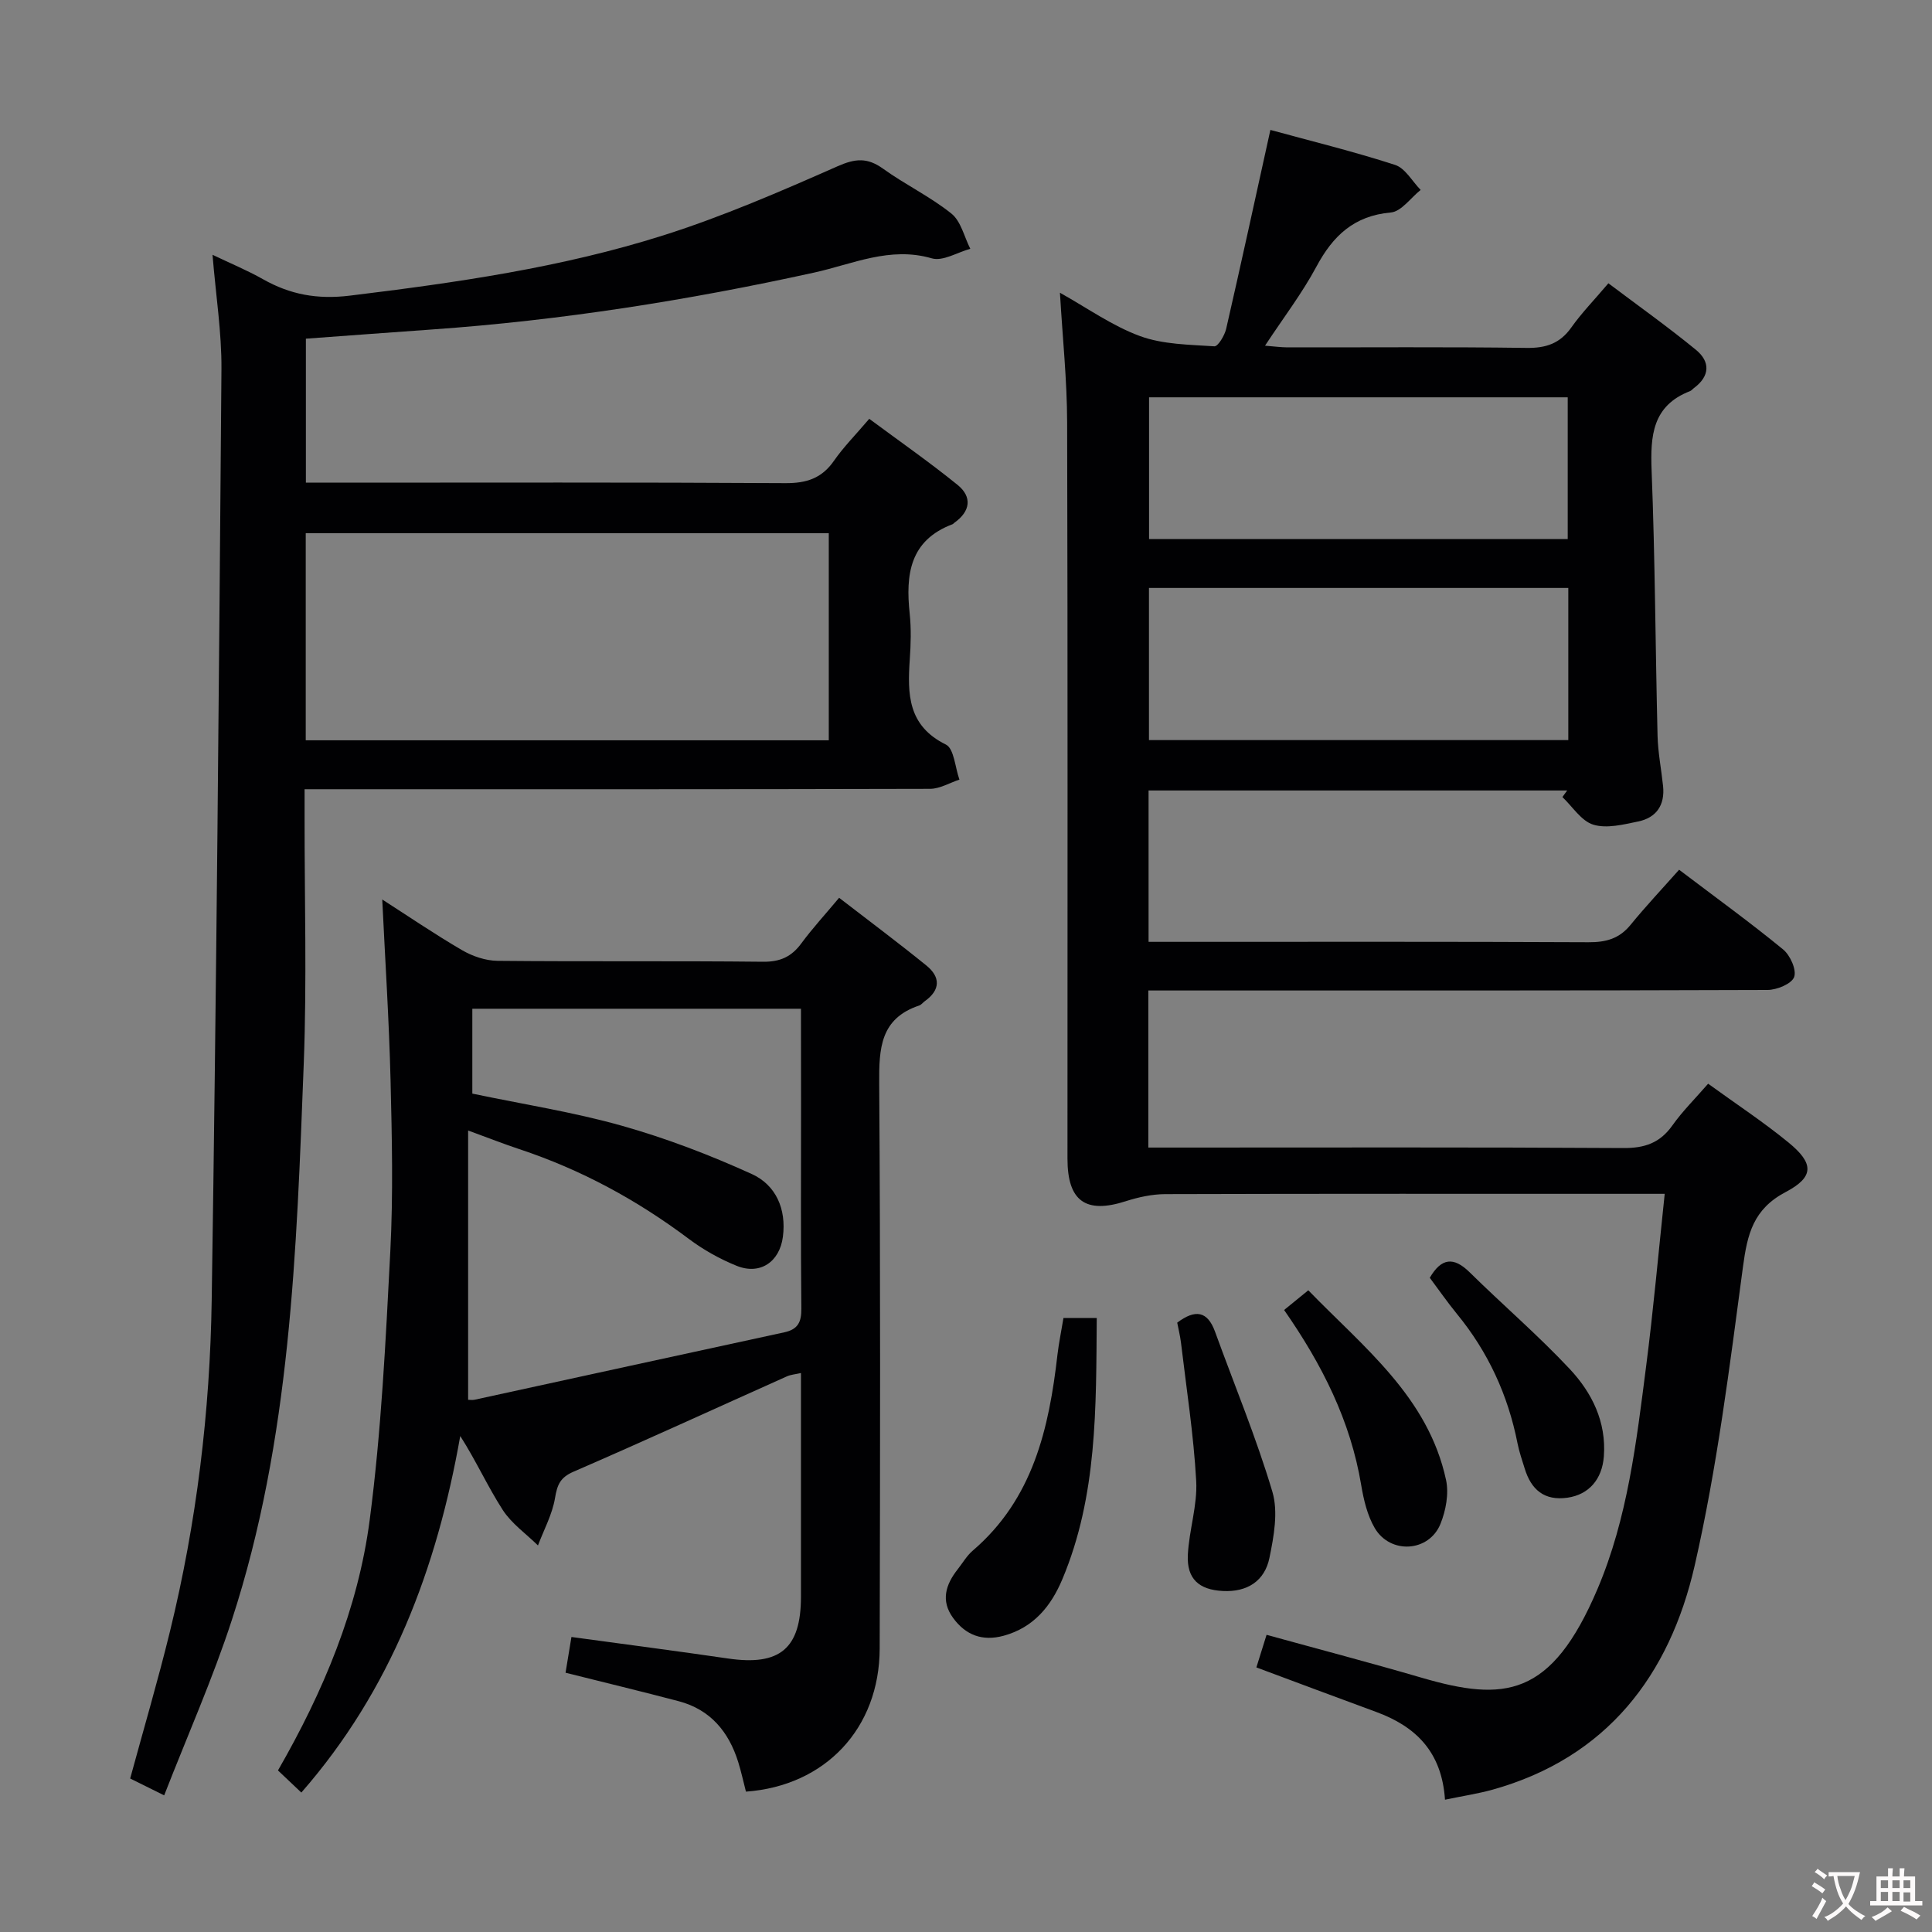 <svg enable-background="new 0 0 400 400" viewBox="0 0 400 400" xmlns="http://www.w3.org/2000/svg"><rect x="0" y="0" width="400" height="400" fill="#808080" stroke="none"/><g fill="#010103"><path d="m299.17 372.61c-.66-9.99-6.12-15.19-14.27-18.18-8.09-2.97-16.16-6-24.78-9.21.59-1.89 1.29-4.11 2.11-6.75 10.98 3.03 21.54 5.8 32.02 8.86 17.22 5.04 26.93 4.15 36.5-18.36 6.24-14.67 8.05-30.44 10.06-46.08 1.5-11.64 2.54-23.35 3.85-35.72-2.38 0-4.15 0-5.92 0-32.49 0-64.99-.04-97.48.06-2.74.01-5.57.63-8.19 1.47-8.26 2.66-12.06 0-12.06-8.79-.01-50.82.07-101.65-.07-152.47-.02-8.75-.95-17.5-1.49-26.83 5.59 3.11 10.78 6.84 16.57 8.97 4.77 1.75 10.22 1.77 15.4 2.12.75.05 2.12-2.23 2.44-3.6 3.11-13.56 6.06-27.15 9.16-41.2 8.3 2.27 17.16 4.44 25.81 7.24 2.11.68 3.55 3.4 5.3 5.18-2.05 1.63-3.99 4.47-6.16 4.67-7.65.68-12 4.83-15.43 11.23-2.96 5.52-6.82 10.56-10.63 16.35 1.87.15 3.26.34 4.64.35 16.5.02 33-.12 49.49.11 4.05.06 6.94-.91 9.3-4.25 2.1-2.97 4.68-5.61 7.66-9.13 6.12 4.61 12.29 9 18.13 13.78 2.99 2.45 2.92 5.45-.43 7.92-.27.2-.49.5-.78.62-7.82 3.02-8.25 9.23-7.97 16.48.72 18.29.78 36.61 1.23 54.91.09 3.47.78 6.92 1.14 10.38.41 3.92-1.37 6.56-5.16 7.34-3.05.63-6.5 1.51-9.28.66-2.49-.76-4.3-3.73-6.4-5.72.33-.45.66-.91.99-1.36-28.76 0-57.53 0-86.67 0v31.34h5.61c28.5 0 56.99-.06 85.48.08 3.62.02 6.37-.74 8.7-3.6 3.16-3.87 6.59-7.51 10.05-11.41 7.88 5.97 14.87 11.03 21.53 16.5 1.47 1.2 2.83 4.23 2.29 5.71-.52 1.41-3.56 2.67-5.51 2.68-40.66.15-81.32.11-121.98.11-1.97 0-3.93 0-6.22 0v32.52h5.87c30.83 0 61.66-.09 92.48.1 4.41.03 7.57-1.05 10.14-4.67 2.1-2.96 4.72-5.55 7.41-8.65 5.72 4.15 11.41 7.89 16.65 12.18 5.25 4.3 5.36 7.11-.58 10.24-6.73 3.54-7.95 8.7-8.86 15.51-2.77 20.7-5.35 41.53-10 61.86-5.19 22.67-18.16 39.76-41.87 46.38-3.02.83-6.13 1.3-9.82 2.07zm-61.29-250.88v31.5h86.82c0-10.64 0-20.91 0-31.5-28.97 0-57.71 0-86.82 0zm86.7-10.13c0-10.14 0-19.72 0-29.34-29.11 0-57.87 0-86.68 0v29.34z"/><path d="m33.99 371.71c-3.24-1.6-5.12-2.54-7.04-3.49 2.82-10.35 5.77-20.35 8.24-30.46 5.51-22.51 8.29-45.46 8.64-68.57.98-64.26 1.51-128.54 2.02-192.81.05-7.58-1.16-15.18-1.85-23.63 3.76 1.8 7.19 3.22 10.4 5.03 5.66 3.21 11.28 4.25 18.03 3.43 21.96-2.68 43.83-5.8 64.93-12.49 12.3-3.9 24.23-9.08 36.06-14.3 3.69-1.63 6.16-1.82 9.4.5 4.58 3.3 9.77 5.78 14.16 9.3 1.98 1.59 2.65 4.81 3.91 7.29-2.67.73-5.69 2.64-7.96 1.98-8.68-2.53-16.42 1.2-24.35 2.94-26.14 5.75-52.49 9.91-79.2 11.79-8.6.61-17.2 1.25-26.05 1.9v29.81h5.79c31.16 0 62.32-.09 93.47.1 4.38.03 7.55-.99 10.08-4.64 1.98-2.85 4.47-5.35 7.3-8.68 6.16 4.57 12.39 8.91 18.27 13.67 3.09 2.5 2.68 5.49-.65 7.85-.14.1-.24.26-.39.31-8.86 3.34-9.72 10.43-8.86 18.49.33 3.13.24 6.34.02 9.49-.49 7.16-.43 13.74 7.47 17.63 1.71.84 1.91 4.76 2.81 7.26-2.02.66-4.05 1.9-6.07 1.91-40.99.11-81.98.08-122.96.08-1.97 0-3.93 0-6.55 0v5.79c-.02 16.99.48 34.01-.17 50.98-1.5 38.84-2.69 77.81-14.89 115.24-3.94 12.11-9.14 23.8-14.01 36.3zm137.6-218.44c0-14.56 0-28.77 0-42.88-36.3 0-72.2 0-108.29 0v42.88z"/><path d="m118.31 338.92c11.1 1.52 21.79 2.9 32.45 4.46 10.69 1.56 15.06-2.06 15.07-12.76.01-15.32 0-30.64 0-46.35-1.17.27-2.12.33-2.93.7-14.71 6.58-29.35 13.31-44.14 19.72-2.78 1.2-3.39 2.71-3.85 5.46-.56 3.38-2.3 6.55-3.53 9.82-2.47-2.43-5.46-4.52-7.3-7.36-3.12-4.84-5.5-10.15-8.79-15.3-4.84 27.4-14.29 52.54-32.9 73.82-1.61-1.53-3.16-2.99-4.84-4.58 9.41-16.36 16.58-33.45 18.99-51.85 2.41-18.41 3.31-37.05 4.27-55.61.61-11.8.34-23.65.05-35.47-.31-12.43-1.12-24.84-1.72-37.39 5.18 3.32 10.73 7.11 16.52 10.49 2.16 1.26 4.87 2.18 7.34 2.21 18.32.18 36.65-.01 54.97.19 3.56.04 5.91-1.04 7.95-3.82 2.26-3.07 4.86-5.89 7.81-9.42 6.12 4.72 12.2 9.26 18.08 14.03 2.91 2.36 2.93 5.04-.32 7.36-.41.29-.74.76-1.18.91-8.09 2.7-8.33 8.93-8.28 16.18.27 38.98.19 77.96.1 116.94-.04 16.54-11.25 28.45-27.69 29.64-.52-2.02-.97-4.1-1.6-6.13-1.96-6.27-5.76-10.86-12.31-12.59-7.68-2.03-15.41-3.88-23.44-5.9.36-2.16.75-4.54 1.22-7.4zm47.52-130.07c-23.01 0-45.52 0-68.04 0v17.57c10.59 2.22 20.95 3.83 30.98 6.66 9.18 2.59 18.19 6.04 26.88 9.99 4.97 2.26 7.19 7.21 6.44 12.99-.67 5.2-4.72 7.98-9.58 6.01-3.49-1.41-6.9-3.32-9.91-5.58-10.74-8.06-22.35-14.36-35.1-18.58-3.19-1.06-6.32-2.29-10.58-3.85v55.75c.35 0 .87.09 1.34-.01 21.38-4.65 42.75-9.34 64.13-13.96 2.81-.61 3.55-2.12 3.52-4.91-.14-14.16-.06-28.32-.06-42.48-.02-6.46-.02-12.91-.02-19.6z"/><path d="m220.18 272.87h6.89c-.15 18.53.15 36.81-7.13 54.11-2.34 5.56-5.93 9.98-12.13 11.68-4.42 1.21-7.9-.13-10.5-3.71-2.58-3.55-1.51-6.9.96-10.03 1.03-1.31 1.89-2.82 3.13-3.88 12.48-10.69 15.79-25.29 17.54-40.6.29-2.45.8-4.87 1.24-7.57z"/><path d="m243.73 273.84c3.73-2.8 6.26-2.44 7.83 1.87 4 11.03 8.53 21.9 11.87 33.13 1.24 4.17.31 9.26-.61 13.72-.98 4.75-4.57 7.1-9.64 6.84-4.94-.25-7.5-2.5-7.25-7.5.26-5.12 2.01-10.25 1.73-15.29-.53-9.57-2.02-19.08-3.15-28.62-.18-1.45-.54-2.88-.78-4.15z"/><path d="m265.86 271.22c1.68-1.37 3.07-2.51 5.01-4.08 11.47 11.84 24.81 22.06 28.52 39.28.61 2.84-.04 6.33-1.16 9.09-2.38 5.85-10.39 6.34-13.61.85-1.53-2.62-2.29-5.85-2.8-8.9-2.21-13.27-8.06-24.9-15.96-36.24z"/><path d="m296.02 264.55c2.4-4.12 4.94-4.4 8.26-1.13 6.85 6.75 14.18 13.03 20.74 20.04 4.58 4.9 7.58 10.92 7.04 18.08-.36 4.76-3.13 7.91-7.52 8.54-4.83.69-7.53-1.67-8.87-6.04-.54-1.74-1.14-3.47-1.49-5.24-1.97-9.96-6.08-18.9-12.54-26.77-1.99-2.43-3.78-5.03-5.62-7.48z"/></g><path d="m377.9 391.2c-.2.3-.4.5-.6.8-.7-.6-1.4-1-2.2-1.5.2-.3.4-.5.5-.8.6.4 1.4.8 2.3 1.5zm-1.8 6.1c-.2-.2-.5-.4-.9-.6.4-.6.8-1.2 1.2-1.9s.7-1.3.9-1.9c.3.3.5.5.8.7-.7 1.3-1.4 2.6-2 3.7zm2.2-9c-.3.3-.5.5-.6.8-.6-.6-1.3-1.1-2-1.5.3-.3.5-.5.6-.7.6.5 1.3.9 2 1.4zm.3.2v-.9h2 4.5c-.3 1.3-.6 2.5-1 3.6s-.9 2.1-1.4 3c.4.5 1 1 1.6 1.4s1.2.8 1.9 1.1c-.3.2-.5.4-.8.8-.4-.3-1-.7-1.6-1.2s-1.2-1.1-1.6-1.6c-.5.6-1.1 1.1-1.7 1.6s-1.4.9-2.1 1.4c-.1-.3-.3-.5-.7-.8.6-.2 1.2-.5 1.9-1s1.4-1.1 2-1.8c-.5-.8-.9-1.6-1.2-2.5s-.6-2-.8-3.2c-.4.1-.7.1-1 .1zm2.5 2.7c.3 1 .7 1.7 1 2.2.3-.5.6-1.1 1-2s.6-1.9.9-3h-3.2-.4c.1.9.3 1.8.7 2.8z" fill="#fcfafa"/><path d="m396.5 388.5v1.5 3.6h1.5v.9c-.4 0-1 0-1.7 0h-7.9c-.5 0-.9 0-1.2 0v-.9h1.3v-3.5c0-.7 0-1.2 0-1.6h2.4c0-.8 0-1.4 0-1.7h1c0 .3-.1.8-.1 1.7h1.5c0-.8 0-1.4 0-1.7h1c0 .3-.1.9-.1 1.7zm-8.2 9.2c-.2-.3-.5-.5-.8-.8.8-.3 1.4-.6 1.9-.9s1-.7 1.4-1.1c.3.3.6.5.9.8-1.6 1-2.8 1.6-3.4 2zm2.6-6.8v-1.6h-1.5v1.6zm0 2.7v-1.9h-1.5v1.9zm2.4-2.7v-1.6h-1.5v1.6zm0 2.7v-1.9h-1.5v1.9zm.2 2 .7-.8c.4.2.9.5 1.6.8s1.3.7 1.8 1c-.3.3-.5.5-.8.8-.4-.3-1.5-1-3.3-1.8zm2-4.7v-1.6h-1.4v1.6zm0 2.8v-1.9h-1.4v1.9z" fill="#fcfafa"/></svg>